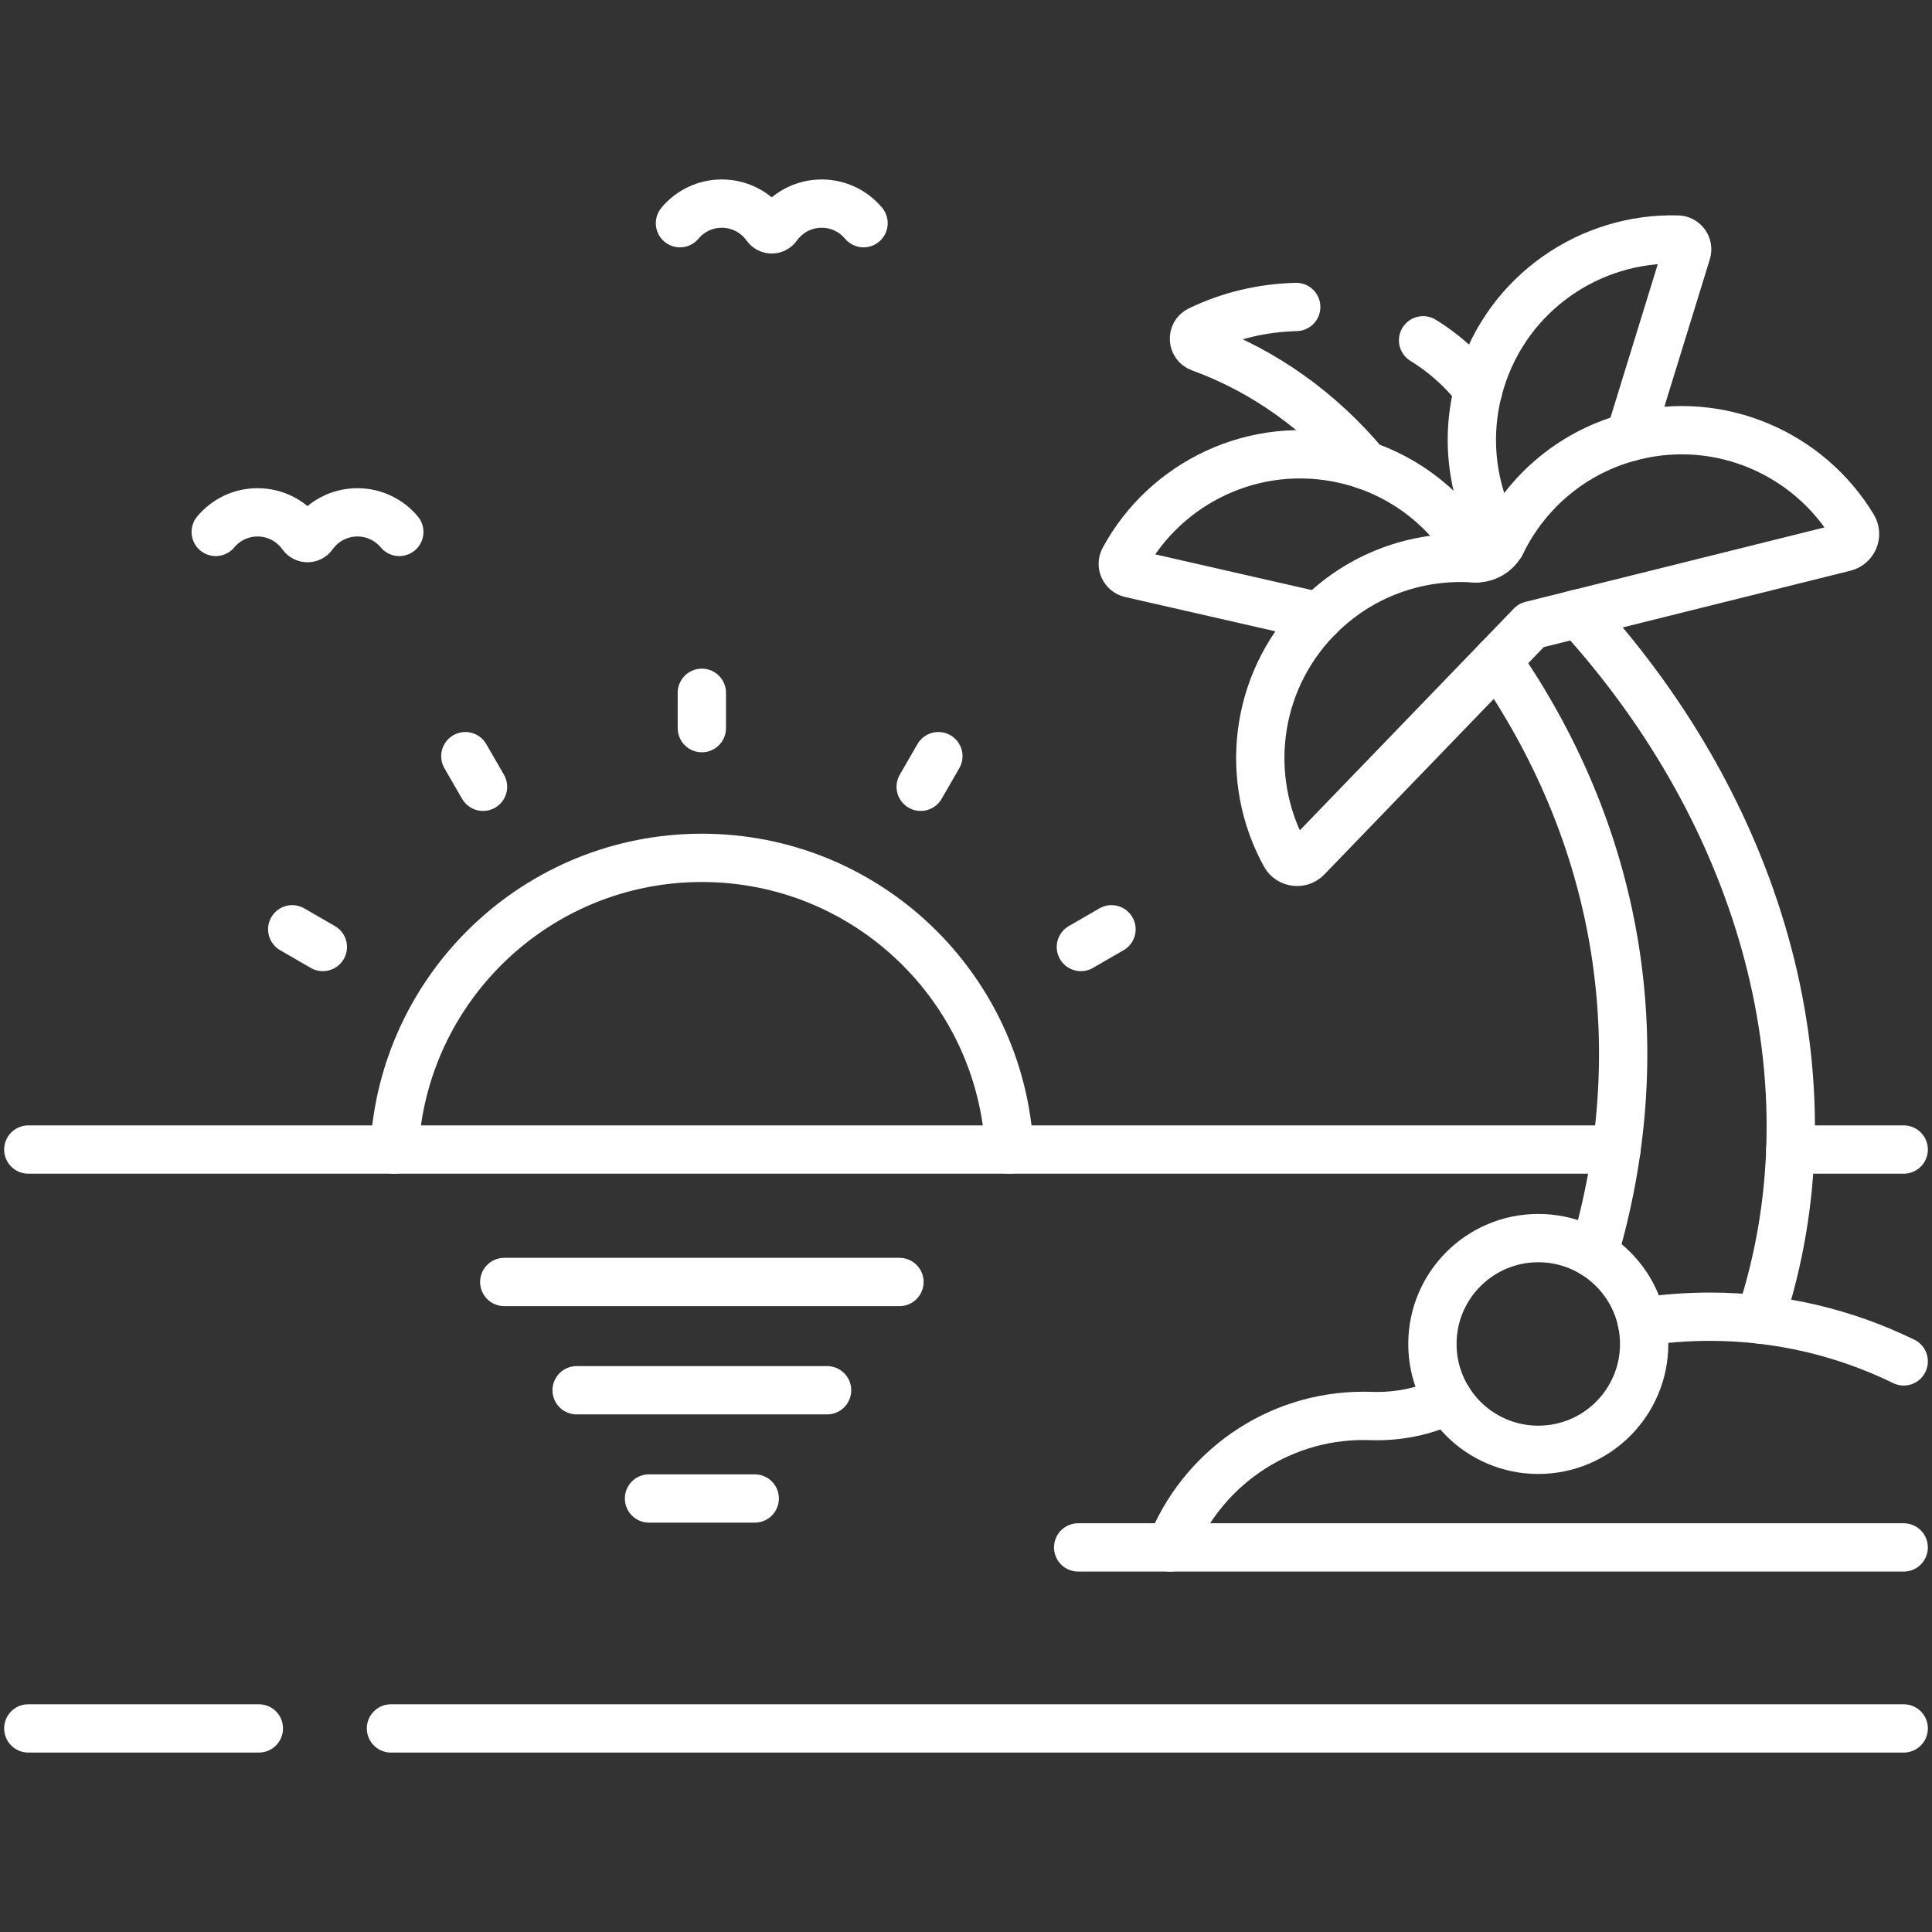 <svg width="80" height="80" viewBox="0 0 80 80" fill="none" xmlns="http://www.w3.org/2000/svg">
<rect x="0" y="0" width="80" height="80" fill="#333333" stroke="none"/>
<path d="M41.796 47.6C41.447 40.87 35.879 35.522 29.063 35.522C22.247 35.522 16.678 40.87 16.33 47.6" stroke="white" stroke-width="2" stroke-miterlimit="10" stroke-linecap="round" stroke-linejoin="round"/>
<path d="M29.062 30.151V28.687" stroke="white" stroke-width="2" stroke-miterlimit="10" stroke-linecap="round" stroke-linejoin="round"/>
<path d="M38.124 32.579L38.856 31.311" stroke="white" stroke-width="2" stroke-miterlimit="10" stroke-linecap="round" stroke-linejoin="round"/>
<path d="M44.757 39.213L46.025 38.48" stroke="white" stroke-width="2" stroke-miterlimit="10" stroke-linecap="round" stroke-linejoin="round"/>
<path d="M13.368 39.213L12.1 38.48" stroke="white" stroke-width="2" stroke-miterlimit="10" stroke-linecap="round" stroke-linejoin="round"/>
<path d="M20.001 32.579L19.269 31.311" stroke="white" stroke-width="2" stroke-miterlimit="10" stroke-linecap="round" stroke-linejoin="round"/>
<path d="M10.719 71.57H1.172" stroke="white" stroke-width="2" stroke-miterlimit="10" stroke-linecap="round" stroke-linejoin="round"/>
<path d="M78.829 71.57H16.189" stroke="white" stroke-width="2" stroke-miterlimit="10" stroke-linecap="round" stroke-linejoin="round"/>
<path d="M66.934 47.6H1.172" stroke="white" stroke-width="2" stroke-miterlimit="10" stroke-linecap="round" stroke-linejoin="round"/>
<path d="M78.829 47.6H74.135" stroke="white" stroke-width="2" stroke-miterlimit="10" stroke-linecap="round" stroke-linejoin="round"/>
<path d="M16.534 22.026C16.12 21.531 15.496 21.215 14.801 21.215C14.04 21.215 13.367 21.591 12.958 22.168C12.849 22.322 12.616 22.322 12.507 22.168C12.098 21.591 11.426 21.215 10.665 21.215C9.968 21.215 9.347 21.531 8.933 22.026" stroke="white" stroke-width="2" stroke-miterlimit="10" stroke-linecap="round" stroke-linejoin="round"/>
<path d="M35.758 9.242C35.344 8.746 34.72 8.431 34.025 8.431C33.264 8.431 32.591 8.807 32.182 9.383C32.072 9.538 31.84 9.538 31.73 9.383C31.322 8.807 30.65 8.431 29.889 8.431C29.192 8.431 28.57 8.746 28.156 9.242" stroke="white" stroke-width="2" stroke-miterlimit="10" stroke-linecap="round" stroke-linejoin="round"/>
<path d="M62 27.35C67.253 34.941 68.438 43.648 65.994 51.916" stroke="white" stroke-width="2" stroke-miterlimit="10" stroke-linecap="round" stroke-linejoin="round"/>
<path d="M65.364 25.405C73.014 33.794 76.127 44.866 72.871 54.638" stroke="white" stroke-width="2" stroke-miterlimit="10" stroke-linecap="round" stroke-linejoin="round"/>
<path d="M48.474 64.075C49.727 60.886 52.83 58.628 56.463 58.628C56.566 58.628 56.669 58.631 56.772 58.634C57.886 58.671 58.985 58.45 59.977 57.969" stroke="white" stroke-width="2" stroke-miterlimit="10" stroke-linecap="round" stroke-linejoin="round"/>
<path d="M67.986 54.737C68.903 54.595 69.846 54.522 70.803 54.522C73.681 54.522 76.405 55.188 78.829 56.372" stroke="white" stroke-width="2" stroke-miterlimit="10" stroke-linecap="round" stroke-linejoin="round"/>
<path d="M78.828 64.075H44.644" stroke="white" stroke-width="2" stroke-miterlimit="10" stroke-linecap="round" stroke-linejoin="round"/>
<path d="M53.674 12.711C52.289 12.745 50.91 13.064 49.657 13.673C49.346 13.825 49.374 14.28 49.699 14.397C52.363 15.361 54.732 17.083 56.542 19.266" stroke="white" stroke-width="2" stroke-miterlimit="10" stroke-linecap="round" stroke-linejoin="round"/>
<path d="M58.927 14.091C59.485 14.434 60.006 14.844 60.478 15.314C60.741 15.577 60.986 15.856 61.211 16.15" stroke="white" stroke-width="2" stroke-miterlimit="10" stroke-linecap="round" stroke-linejoin="round"/>
<path d="M54.619 25.528L46.808 23.745C46.547 23.684 46.413 23.392 46.539 23.158C48.268 19.963 51.968 18.174 55.682 19.02C58.088 19.57 60.01 21.116 61.11 23.122" stroke="white" stroke-width="2" stroke-miterlimit="10" stroke-linecap="round" stroke-linejoin="round"/>
<path d="M67.483 18.1L69.844 10.445C69.924 10.189 69.738 9.927 69.471 9.919C65.839 9.817 62.44 12.127 61.318 15.767C60.589 18.125 60.966 20.562 62.154 22.518" stroke="white" stroke-width="2" stroke-miterlimit="10" stroke-linecap="round" stroke-linejoin="round"/>
<path d="M65.188 25.448C65.195 25.453 65.203 25.458 65.211 25.462L65.217 25.442V25.441" stroke="white" stroke-width="2" stroke-miterlimit="10" stroke-linecap="round" stroke-linejoin="round"/>
<path d="M54.511 25.634C56.277 23.805 58.678 22.963 61.031 23.119C61.519 23.151 61.974 22.889 62.19 22.449C63.231 20.335 65.161 18.675 67.627 18.061C71.246 17.16 74.9 18.786 76.732 21.819C76.93 22.145 76.751 22.57 76.381 22.662L63.405 25.893L54.119 35.515C53.855 35.789 53.397 35.731 53.213 35.398C51.503 32.294 51.922 28.317 54.511 25.634Z" stroke="white" stroke-width="2" stroke-miterlimit="10" stroke-linecap="round" stroke-linejoin="round"/>
<path d="M63.697 51.267C66.118 51.267 68.081 53.23 68.081 55.651C68.081 58.072 66.118 60.034 63.697 60.034C61.276 60.034 59.313 58.072 59.313 55.651C59.313 53.23 61.276 51.267 63.697 51.267Z" stroke="white" stroke-width="2" stroke-miterlimit="10" stroke-linecap="round" stroke-linejoin="round"/>
<path d="M37.245 53.084H20.88" stroke="white" stroke-width="2" stroke-miterlimit="10" stroke-linecap="round" stroke-linejoin="round"/>
<path d="M34.248 57.567H23.877" stroke="white" stroke-width="2" stroke-miterlimit="10" stroke-linecap="round" stroke-linejoin="round"/>
<path d="M31.252 62.049H26.874" stroke="white" stroke-width="2" stroke-miterlimit="10" stroke-linecap="round" stroke-linejoin="round"/>
</svg>
